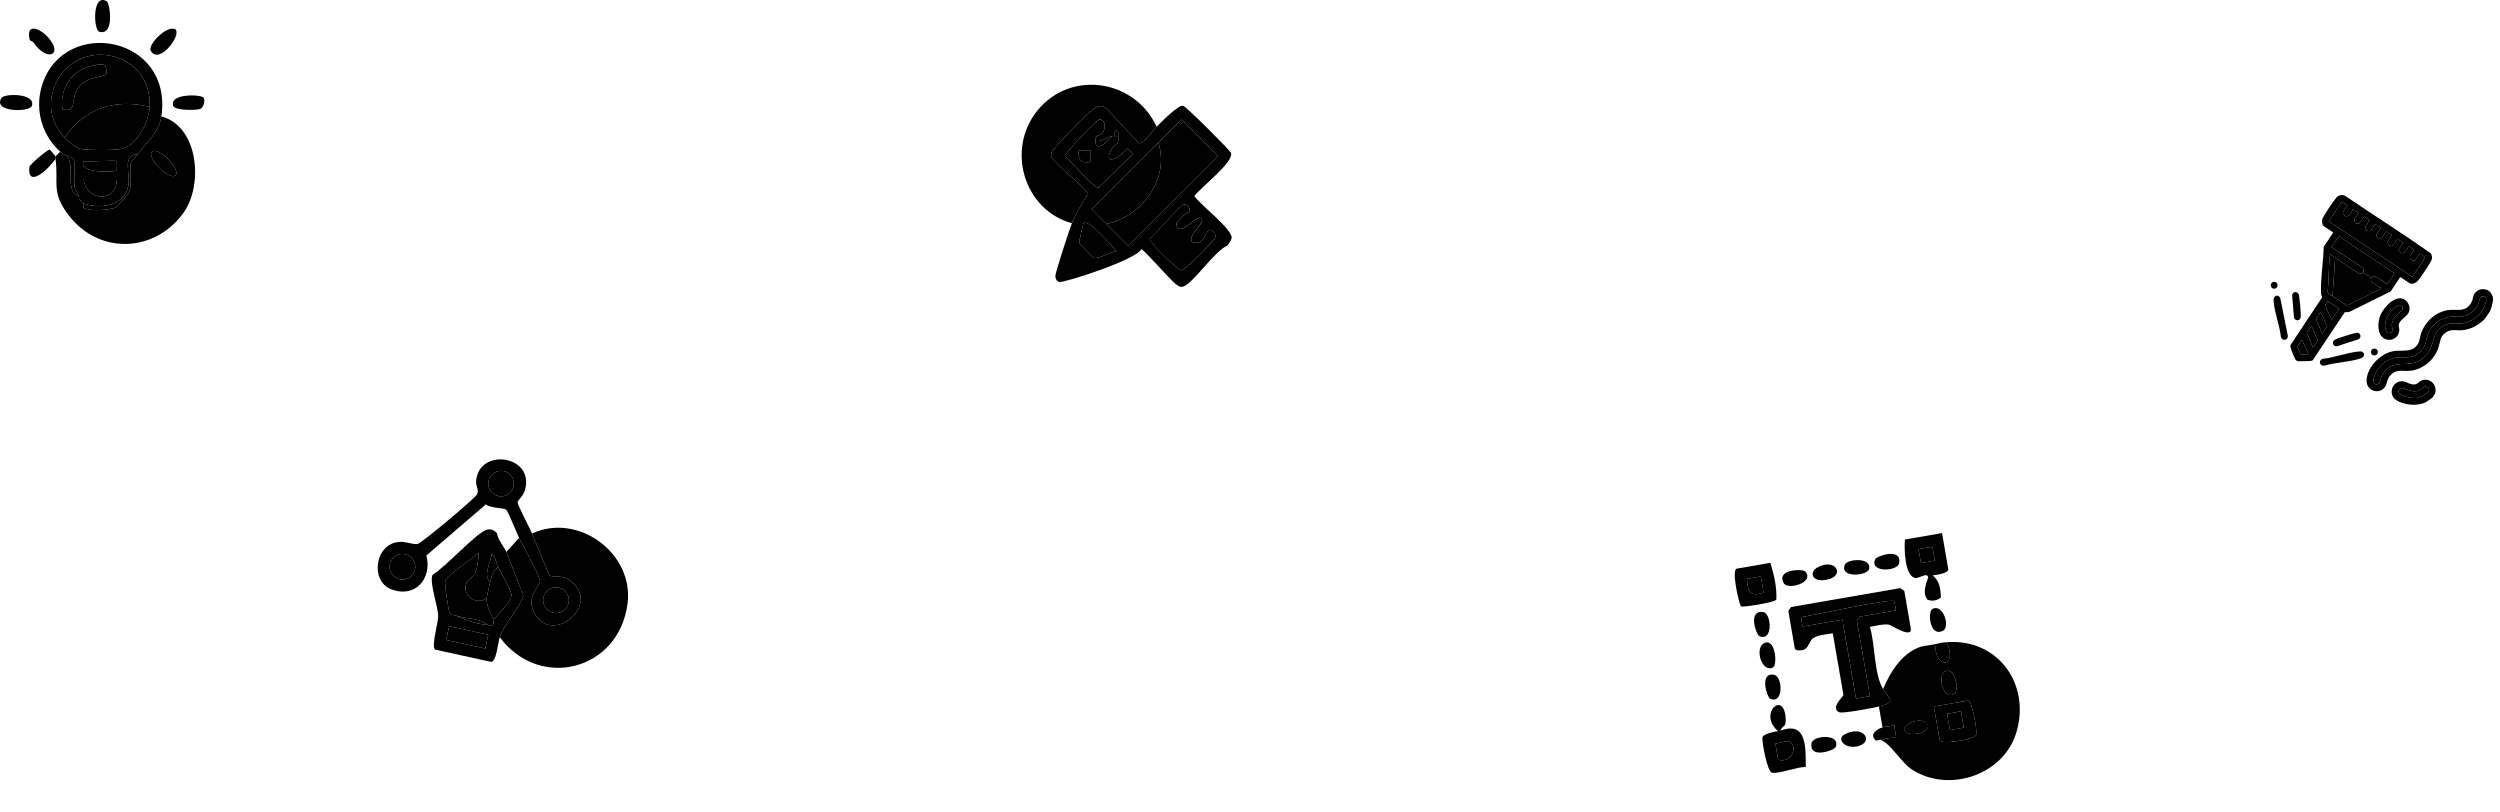 <svg width="1062" height="345" viewBox="0 0 1062 345" fill="none" xmlns="http://www.w3.org/2000/svg">
<path d="M23.561 67.457C23.511 67.108 23.641 66.737 23.561 66.457L25.561 64.457C25.971 64.828 27.811 65.968 28.561 66.457C32.021 70.668 27.301 81.438 33.561 83.457C33.671 83.767 33.441 84.198 33.561 84.457L34.561 85.457C34.701 85.698 35.251 86.088 35.561 86.457C35.711 86.638 35.201 87.968 35.661 88.317C37.561 89.737 46.521 89.427 49.211 88.067C49.571 87.888 54.481 82.537 54.671 82.078C56.511 77.608 54.741 73.047 55.581 69.157C55.631 68.927 57.801 66.498 58.561 65.457C62.231 60.417 67.591 56.157 68.561 49.458C84.481 53.737 86.361 78.707 77.971 90.368C65.661 107.498 41.951 108.228 29.121 91.388C21.511 81.397 25.041 77.728 23.551 67.457H23.561ZM74.561 74.457C77.031 71.957 67.021 61.987 64.571 64.468C62.121 66.948 72.111 76.938 74.561 74.457Z" fill="#F7E17F" style="fill:#F7E17F;fill:color(display-p3 0.969 0.882 0.498);fill-opacity:1;"/>
<path d="M68.562 49.458C67.592 56.157 62.232 60.417 58.562 65.457C51.552 65.978 55.522 73.448 54.512 78.907C52.912 87.558 42.622 88.938 35.562 86.457C35.252 86.088 34.702 85.698 34.562 85.457C34.322 85.047 33.702 84.748 33.562 84.457C33.442 84.198 33.672 83.767 33.562 83.457C33.012 81.938 31.862 80.778 31.622 78.907C31.212 75.647 32.262 70.737 31.422 68.078C30.832 66.237 29.152 66.847 28.562 66.457C27.812 65.968 25.972 64.828 25.562 64.457C17.442 57.068 14.582 45.837 18.092 35.487C27.742 7.058 73.502 15.197 68.562 49.458ZM27.562 58.458C29.382 60.328 31.632 62.657 34.272 63.248C37.052 63.877 49.122 63.898 51.822 63.218C58.382 61.547 63.232 51.737 63.562 45.458C64.812 21.587 33.282 15.117 23.832 35.227C19.982 43.407 21.222 51.947 27.562 58.458ZM49.562 68.457C49.072 67.957 37.682 68.828 35.562 68.457C32.822 73.868 48.982 73.058 49.562 72.457C49.702 72.317 49.692 68.608 49.562 68.457ZM49.562 76.457H35.562C36.772 85.388 49.402 86.297 49.562 76.457Z" fill="#191D63" style="fill:#191D63;fill:color(display-p3 0.098 0.114 0.388);fill-opacity:1;"/>
<path d="M74.562 12.468C77.162 15.158 67.322 27.868 64.002 21.468C62.752 19.058 70.782 10.488 74.562 12.468Z" fill="#1A216C" style="fill:#1A216C;fill:color(display-p3 0.102 0.129 0.423);fill-opacity:1;"/>
<path d="M14.112 17.888C13.882 17.548 12.772 17.548 12.592 16.748C10.952 9.598 16.962 11.928 20.532 15.998C27.022 23.398 19.942 26.558 14.112 17.888Z" fill="#1A216C" style="fill:#1A216C;fill:color(display-p3 0.102 0.129 0.423);fill-opacity:1;"/>
<path d="M45.431 0.607C46.621 1.337 48.821 15.257 42.201 13.507C39.651 12.837 39.121 -3.293 45.431 0.607Z" fill="#191D63" style="fill:#191D63;fill:color(display-p3 0.098 0.114 0.388);fill-opacity:1;"/>
<path d="M0.662 41.558C1.902 39.678 15.232 39.508 13.552 44.958C12.671 47.808 -3.418 47.708 0.662 41.558Z" fill="#191D63" style="fill:#191D63;fill:color(display-p3 0.098 0.114 0.388);fill-opacity:1;"/>
<path d="M23.562 66.458C23.642 66.738 23.512 67.108 23.562 67.458C21.402 71.028 11.582 80.678 12.462 70.948C12.552 69.938 20.222 63.468 21.092 63.558C21.292 63.578 23.482 66.178 23.572 66.458H23.562Z" fill="#1A216C" style="fill:#1A216C;fill:color(display-p3 0.102 0.129 0.423);fill-opacity:1;"/>
<path d="M86.512 41.517C87.212 42.367 86.672 45.757 84.922 46.317C83.172 46.877 74.222 47.017 73.572 44.947C71.902 39.647 85.282 40.007 86.512 41.507V41.517Z" fill="#191D63" style="fill:#191D63;fill:color(display-p3 0.098 0.114 0.388);fill-opacity:1;"/>
<path d="M74.562 74.457C72.112 76.938 62.102 66.968 64.572 64.468C67.042 61.968 77.032 71.957 74.562 74.457Z" fill="#2B2E41" style="fill:#2B2E41;fill:color(display-p3 0.169 0.18 0.255);fill-opacity:1;"/>
<path d="M33.562 83.457C27.302 81.438 32.023 70.668 28.562 66.457C29.152 66.847 30.832 66.237 31.422 68.078C32.273 70.737 31.223 75.647 31.622 78.907C31.852 80.778 33.002 81.938 33.562 83.457Z" fill="#B2B6B7" style="fill:#B2B6B7;fill:color(display-p3 0.698 0.714 0.718);fill-opacity:1;"/>
<path d="M58.562 65.457C57.802 66.498 55.632 68.927 55.582 69.157C54.732 73.047 56.502 77.608 54.672 82.078C54.482 82.528 49.572 87.888 49.212 88.067C46.522 89.427 37.572 89.737 35.662 88.317C35.202 87.968 35.712 86.638 35.562 86.457C42.622 88.948 52.922 87.558 54.512 78.907C55.522 73.448 51.552 65.978 58.562 65.457Z" fill="#B2B6B7" style="fill:#B2B6B7;fill:color(display-p3 0.698 0.714 0.718);fill-opacity:1;"/>
<path d="M34.562 85.457L33.562 84.457C33.703 84.748 34.322 85.047 34.562 85.457Z" fill="#B2B6B7" style="fill:#B2B6B7;fill:color(display-p3 0.698 0.714 0.718);fill-opacity:1;"/>
<path d="M63.562 45.458C49.252 41.668 35.532 46.098 27.562 58.458C21.222 51.947 19.982 43.408 23.832 35.228C33.282 15.118 64.812 21.588 63.562 45.458ZM44.422 27.588C43.182 26.798 37.982 28.138 36.362 28.768C29.292 31.518 25.282 39.058 26.562 46.468C32.442 47.858 30.372 42.808 32.352 38.748C35.572 32.128 43.892 33.098 45.132 31.498C45.802 30.638 44.782 27.818 44.422 27.588Z" fill="#F3F5F8" style="fill:#F3F5F8;fill:color(display-p3 0.953 0.961 0.973);fill-opacity:1;"/>
<path d="M63.562 45.457C63.233 51.737 58.383 61.537 51.822 63.217C49.133 63.907 37.062 63.877 34.273 63.247C31.633 62.657 29.383 60.327 27.562 58.457C35.532 46.097 49.252 41.667 63.562 45.457Z" fill="#F7E17F" style="fill:#F7E17F;fill:color(display-p3 0.969 0.882 0.498);fill-opacity:1;"/>
<path d="M49.562 76.457C49.403 86.297 36.773 85.388 35.562 76.457H49.562Z" fill="#F7E17F" style="fill:#F7E17F;fill:color(display-p3 0.969 0.882 0.498);fill-opacity:1;"/>
<path d="M49.561 68.457C49.701 68.597 49.701 72.307 49.561 72.457C48.981 73.067 32.821 73.867 35.561 68.457C37.681 68.827 49.071 67.957 49.561 68.457Z" fill="#F7E17F" style="fill:#F7E17F;fill:color(display-p3 0.969 0.882 0.498);fill-opacity:1;"/>
<path d="M44.422 27.588C44.782 27.818 45.801 30.638 45.132 31.498C43.882 33.098 35.572 32.128 32.352 38.748C30.381 42.808 32.452 47.848 26.561 46.468C25.271 39.058 29.291 31.508 36.361 28.768C37.981 28.138 43.181 26.798 44.422 27.588Z" fill="#1A216C" style="fill:#1A216C;fill:color(display-p3 0.102 0.129 0.423);fill-opacity:1;"/>
<path d="M821.991 273.662C822.204 284.971 831.881 283.356 826.917 272.808C848.697 271.106 862.825 290.682 856.473 311.369C850.995 329.196 828.087 336.919 812.467 327.071C807.317 323.822 803.141 315.533 798.576 314.254L805.483 313.057L804.628 308.121C803.031 308.509 801.258 308.532 799.691 308.976L798.155 300.108C805.847 298.167 802.542 297.075 799.916 292.699C802.997 285.639 807.385 278.222 814.865 275.119C817.157 274.174 819.629 274.203 821.989 273.652L821.991 273.662ZM830.509 294.361C832.101 292.949 830.496 283.738 826.629 285.088C822.448 286.553 825.67 298.65 830.509 294.361ZM821.502 300.134L823.977 314.421C824.337 316.5 838.556 314.158 839.404 312.317C840.158 310.694 837.789 297.312 835.789 297.659L821.502 300.134ZM811.267 307.194C806.49 309.554 809.582 313.169 815.867 311.309C822.152 309.449 818.121 303.815 811.267 307.194Z" fill="#A6E8F8" style="fill:#A6E8F8;fill:color(display-p3 0.651 0.91 0.973);fill-opacity:1;"/>
<path d="M826.918 272.808C831.881 283.356 822.205 284.971 821.991 273.662C824.623 273.033 824.044 273.032 826.918 272.808Z" fill="#1A216C" style="fill:#1A216C;fill:color(display-p3 0.102 0.129 0.423);fill-opacity:1;"/>
<path d="M799.694 308.986C801.261 308.542 803.033 308.519 804.63 308.131L805.485 313.067L798.578 314.264C798.216 314.164 797.106 314.844 796.728 314.483C793.994 311.881 797.336 309.668 799.695 308.996L799.694 308.986Z" fill="#1A216C" style="fill:#1A216C;fill:color(display-p3 0.102 0.129 0.423);fill-opacity:1;"/>
<path d="M821.502 300.133L835.789 297.658C837.789 297.312 840.17 310.702 839.404 312.316C838.544 314.15 824.335 316.49 823.977 314.421L821.502 300.133ZM833.031 302.186L827.11 303.211L828.306 310.118L834.228 309.093L833.031 302.186Z" fill="#1A216C" style="fill:#1A216C;fill:color(display-p3 0.102 0.129 0.423);fill-opacity:1;"/>
<path d="M830.508 294.361C825.669 298.65 822.437 286.554 826.629 285.088C830.505 283.736 832.101 292.949 830.508 294.361Z" fill="#1A216C" style="fill:#1A216C;fill:color(display-p3 0.102 0.129 0.423);fill-opacity:1;"/>
<path d="M811.267 307.194C818.121 303.814 822.316 309.4 815.867 311.309C809.418 313.218 806.479 309.546 811.267 307.194Z" fill="#1A216C" style="fill:#1A216C;fill:color(display-p3 0.102 0.129 0.423);fill-opacity:1;"/>
<path d="M833.021 302.188L827.1 303.213L828.296 310.12L834.218 309.095L833.021 302.188Z" fill="#A6E8F8" style="fill:#A6E8F8;fill:color(display-p3 0.651 0.91 0.973);fill-opacity:1;"/>
<path d="M798.156 300.118C795.549 300.772 782.756 303.202 781.295 302.562C777.284 300.79 783.199 295.797 783.081 295.118L778.558 269.006C775.972 269.546 773.07 269.551 770.68 270.808C768.289 272.064 768.647 275.361 765.885 276.114C764.722 276.427 762.606 276.459 762.415 275.355L759.684 259.59C759.665 259.481 760.797 257.875 760.906 257.856L807.216 249.834C807.324 249.815 808.931 250.947 808.95 251.056L811.681 266.821C812.516 271.639 803.317 265.468 802.352 265.341C799.62 264.982 796.976 265.887 794.333 266.274C796.641 273.973 796.013 286.169 799.927 292.707C802.552 297.083 805.857 298.175 798.166 300.116L798.156 300.118ZM804.611 255.359C802.996 254.178 770.351 261.294 765.198 262.187C765.001 262.221 765.684 266.162 765.881 266.128L782.631 263.226L788.434 296.727L794.346 295.703L788.799 263.68C788.78 263.572 789.913 261.965 790.021 261.946L805.294 259.301C805.491 259.267 804.773 255.473 804.611 255.359Z" fill="#1A216C" style="fill:#1A216C;fill:color(display-p3 0.102 0.129 0.423);fill-opacity:1;"/>
<path d="M824.978 226.459L827.624 241.732C827.926 243.476 822.391 244.333 820.984 244.414C823.98 246.828 824.342 250.084 824.508 253.8C822.786 255.165 820.924 255.487 818.852 254.78C816.023 251.627 819.163 245.734 819.078 245.242C818.692 243.015 815.367 245.672 813.791 245.539C809.124 245.139 808.845 233.039 809.213 229.19L824.978 226.459ZM814.982 233.255L816.007 239.177L821.929 238.151L820.903 232.229L814.982 233.255Z" fill="#1A216C" style="fill:#1A216C;fill:color(display-p3 0.102 0.129 0.423);fill-opacity:1;"/>
<path d="M752.797 328.274C750.751 328.009 748.535 315.625 748.663 313.431C748.752 311.782 753.842 310.758 755.314 310.584C746.574 303.248 758.053 292.704 758.567 305.515C758.722 309.283 757.286 307.848 756.3 310.414C767.709 306.032 767.033 317.891 767.086 325.808C763.21 325.759 756.109 328.705 752.798 328.283L752.797 328.274ZM759.985 314.992C758.764 314.503 755.787 315.831 754.186 315.844L755.382 322.751C761.541 324.384 763.898 316.547 759.985 314.992Z" fill="#1A216C" style="fill:#1A216C;fill:color(display-p3 0.102 0.129 0.423);fill-opacity:1;"/>
<path d="M752.064 239.09C753.609 244.201 754.83 249.318 754.595 254.697C754.067 255.925 740.029 258.143 739.501 257.555C738.486 255.386 735.449 241.958 737.785 241.553L752.072 239.078L752.064 239.09ZM747.989 244.86L742.067 245.886C742.531 251.438 743.284 253.611 749.175 251.769L747.979 244.862L747.989 244.86Z" fill="#1A216C" style="fill:#1A216C;fill:color(display-p3 0.102 0.129 0.423);fill-opacity:1;"/>
<path d="M749.492 273.159C754.233 270.998 755.184 282.525 753.129 283.55C748.381 285.905 745.148 275.149 749.492 273.159Z" fill="#1A216C" style="fill:#1A216C;fill:color(display-p3 0.102 0.129 0.423);fill-opacity:1;"/>
<path d="M747.403 270.243C746.053 269.654 742.282 259.022 748.988 260.002C752.633 260.537 753.229 272.765 747.403 270.243Z" fill="#1A216C" style="fill:#1A216C;fill:color(display-p3 0.102 0.129 0.423);fill-opacity:1;"/>
<path d="M779.74 317.415C779.152 318.766 768.519 322.536 769.499 315.83C770.035 312.185 782.262 311.589 779.74 317.415Z" fill="#1A216C" style="fill:#1A216C;fill:color(display-p3 0.102 0.129 0.423);fill-opacity:1;"/>
<path d="M766.799 242.718C771.142 247.345 759.419 250.908 757.688 247.656C754.51 241.67 765.791 241.644 766.799 242.718Z" fill="#1A216C" style="fill:#1A216C;fill:color(display-p3 0.102 0.129 0.423);fill-opacity:1;"/>
<path d="M796.556 237.563C797.145 236.213 807.777 232.443 806.797 239.148C806.262 242.793 794.034 243.389 796.556 237.563Z" fill="#1A216C" style="fill:#1A216C;fill:color(display-p3 0.102 0.129 0.423);fill-opacity:1;"/>
<path d="M783.62 311.933C791.667 307.768 796.129 315.074 789.419 316.936C783.744 318.508 779.913 313.854 783.62 311.933Z" fill="#1A216C" style="fill:#1A216C;fill:color(display-p3 0.102 0.129 0.423);fill-opacity:1;"/>
<path d="M752.01 296.836C750.581 296.201 747.274 285.549 753.573 286.64C757.371 287.301 757.725 299.358 752.01 296.836Z" fill="#1A216C" style="fill:#1A216C;fill:color(display-p3 0.102 0.129 0.423);fill-opacity:1;"/>
<path d="M820.941 258.63C825.454 256.387 828.534 266.256 825.448 267.897C819.678 270.967 818.753 259.71 820.941 258.63Z" fill="#1A216C" style="fill:#1A216C;fill:color(display-p3 0.102 0.129 0.423);fill-opacity:1;"/>
<path d="M772.364 240.861C779.791 237.159 783.457 244.085 777.146 245.969C769.859 248.135 767.965 243.064 772.364 240.861Z" fill="#1A216C" style="fill:#1A216C;fill:color(display-p3 0.102 0.129 0.423);fill-opacity:1;"/>
<path d="M783.746 239.782C784.746 237.528 794.688 236.567 794.069 241.434C793.645 244.786 781.111 245.719 783.746 239.782Z" fill="#1A216C" style="fill:#1A216C;fill:color(display-p3 0.102 0.129 0.423);fill-opacity:1;"/>
<path d="M804.611 255.359C804.773 255.473 805.491 259.266 805.294 259.3L790.022 261.946C789.913 261.965 788.781 263.572 788.8 263.68L794.347 295.703L788.435 296.727L782.632 263.226L765.881 266.128C765.684 266.162 765.001 262.221 765.198 262.187C770.352 261.294 802.996 254.178 804.611 255.359Z" fill="#F3F5F8" style="fill:#F3F5F8;fill:color(display-p3 0.953 0.961 0.973);fill-opacity:1;"/>
<path d="M820.902 232.23L814.98 233.255L816.006 239.177L821.928 238.151L820.902 232.23Z" fill="#F3F5F8" style="fill:#F3F5F8;fill:color(display-p3 0.953 0.961 0.973);fill-opacity:1;"/>
<path d="M759.985 314.991C763.908 316.545 761.551 324.382 755.382 322.751L754.186 315.844C755.787 315.83 758.754 314.504 759.985 314.991Z" fill="#DBD5F8" style="fill:#DBD5F8;fill:color(display-p3 0.859 0.835 0.973);fill-opacity:1;"/>
<path d="M747.988 244.86L749.185 251.767C743.283 253.611 742.531 251.438 742.066 245.886L747.988 244.86Z" fill="#DBD5F8" style="fill:#DBD5F8;fill:color(display-p3 0.859 0.835 0.973);fill-opacity:1;"/>
<path d="M226.043 226.622C245.633 217.56 269.421 235.111 266.574 256.497C262.773 285.044 229.121 293.301 212.302 270.704C214.857 263.801 220.016 259.78 222.315 253.016L215.113 234.467L220.517 228.484C221.94 231.293 229.393 244.993 229.384 246.721C229.377 249.043 223.759 253.106 226.553 259.471C233.605 275.519 256.73 256.431 241.755 246.367C238.428 244.124 234.35 245.218 233.562 244.513C232.844 243.865 227.143 229.125 226.043 226.622Z" fill="#B2F6DB" style="fill:#B2F6DB;fill:color(display-p3 0.698 0.965 0.859);fill-opacity:1;"/>
<path d="M226.042 226.622C227.143 229.125 232.834 243.863 233.562 244.513C234.349 245.218 238.427 244.124 241.755 246.368C256.73 256.431 233.603 275.529 226.552 259.471C223.758 253.106 229.377 249.043 229.383 246.721C229.393 244.993 221.939 231.293 220.516 228.484C219.424 226.321 215.91 217.209 214.959 216.458C214.141 215.798 208.251 215.861 206.389 214.266L181.138 235.959C183.657 245.877 176.273 254.263 166.153 250.318C156.994 246.748 159.273 230.581 169.944 230.183C172.649 230.079 175.089 231.278 177.263 231.119C178.907 230.998 201.5 211.865 202.539 210.158C203.719 208.225 202.077 206.464 202.236 204.431C203.371 189.979 227.108 193.31 223.036 208.081C222.335 210.63 219.955 212.525 219.894 213.321C219.805 214.519 225.028 224.333 226.032 226.62L226.042 226.622ZM218.151 206.593C218.793 203.662 216.938 200.769 214.008 200.127C211.077 199.486 208.184 201.341 207.542 204.271C206.901 207.202 208.756 210.095 211.686 210.736C214.617 211.378 217.51 209.523 218.151 206.593ZM176.3 241.933C176.945 238.983 175.073 236.076 172.133 235.432C169.192 234.789 166.275 236.658 165.632 239.599C164.989 242.539 166.858 245.456 169.799 246.1C172.739 246.743 175.656 244.874 176.3 241.933ZM241.543 256.128C242.191 253.168 240.321 250.251 237.361 249.603C234.401 248.956 231.484 250.825 230.837 253.785C230.189 256.745 232.059 259.662 235.019 260.31C237.979 260.958 240.896 259.088 241.543 256.128Z" fill="#1A216C" style="fill:#1A216C;fill:color(display-p3 0.102 0.129 0.423);fill-opacity:1;"/>
<path d="M212.301 270.704C211.584 272.625 210.839 281.644 208.484 281.129L185.039 275.999C182.88 275.526 186.116 264.667 186.149 261.849C186.194 257.764 182.097 246.918 183.84 244.054C188.992 241.281 202.677 225.85 206.994 224.973C208.719 224.623 209.831 225.245 211.041 226.36C211.606 229.483 214.016 232.129 215.114 234.458L222.316 253.006C220.014 259.78 214.856 263.801 212.303 270.694L212.301 270.704ZM208.212 247.289C207.982 248.201 206.744 253.765 206.715 254.127C201.84 257.697 195.572 251.955 198.41 247.171C199.208 245.82 201.06 245.212 201.877 243.303C202.797 241.16 203.431 237.326 203.244 234.952C200.713 237.162 189.899 244.479 189.117 246.837C188.794 247.8 190.489 259.421 190.968 260.273C191.773 261.739 192.969 261.089 193.842 261.547C197.822 263.615 202.661 265.032 207.304 265.516C207.935 265.582 208.537 266.011 209.207 265.85C209.775 265.125 209.553 263.428 209.9 263.013C211.771 260.73 216.922 255.9 217.273 252.895C217.453 251.369 212.732 243.098 211.672 240.88C210.717 238.88 210.472 236.492 208.843 235.143C208.717 238.76 204.933 244.309 208.222 247.291L208.212 247.289ZM207.417 269.635L190.809 266.001L189.527 271.863L206.134 275.497L207.417 269.635Z" fill="#1A216C" style="fill:#1A216C;fill:color(display-p3 0.102 0.129 0.423);fill-opacity:1;"/>
<path d="M235.018 260.31C237.975 260.957 240.896 259.084 241.543 256.128C242.19 253.171 240.318 250.25 237.361 249.603C234.405 248.956 231.483 250.828 230.836 253.785C230.189 256.742 232.062 259.663 235.018 260.31Z" fill="#B2F6DB" style="fill:#B2F6DB;fill:color(display-p3 0.698 0.965 0.859);fill-opacity:1;"/>
<path d="M169.798 246.1C172.744 246.744 175.655 244.879 176.299 241.933C176.944 238.987 175.078 236.077 172.133 235.432C169.187 234.788 166.276 236.653 165.632 239.599C164.987 242.545 166.853 245.455 169.798 246.1Z" fill="#F3F5F8" style="fill:#F3F5F8;fill:color(display-p3 0.953 0.961 0.973);fill-opacity:1;"/>
<path d="M211.686 210.736C214.616 211.378 217.51 209.522 218.151 206.593C218.792 203.663 216.937 200.769 214.008 200.128C211.078 199.486 208.183 201.342 207.542 204.271C206.901 207.201 208.757 210.095 211.686 210.736Z" fill="#F3F5F8" style="fill:#F3F5F8;fill:color(display-p3 0.953 0.961 0.973);fill-opacity:1;"/>
<path d="M206.717 254.127C206.552 256.189 208.157 261.393 209.891 263.011C209.542 263.436 209.767 265.123 209.199 265.848C208.531 265.999 207.929 265.57 207.296 265.514C204.043 262.509 198.036 263.017 193.834 261.544C192.969 261.099 191.765 261.736 190.959 260.27C190.492 259.411 188.797 247.79 189.109 246.834C189.891 244.477 200.705 237.159 203.236 234.949C203.423 237.324 202.788 241.157 201.869 243.3C201.05 245.219 199.209 245.82 198.402 247.168C195.576 251.945 201.831 257.695 206.707 254.125L206.717 254.127Z" fill="#F3F5F8" style="fill:#F3F5F8;fill:color(display-p3 0.953 0.961 0.973);fill-opacity:1;"/>
<path d="M209.891 263.011C208.157 261.393 206.552 256.189 206.717 254.127C206.745 253.764 207.983 248.2 208.213 247.289C208.807 244.9 209.473 242.231 211.663 240.878C212.714 243.094 217.435 251.364 217.264 252.893C216.912 255.907 211.772 260.73 209.891 263.011Z" fill="#B2F6DB" style="fill:#B2F6DB;fill:color(display-p3 0.698 0.965 0.859);fill-opacity:1;"/>
<path d="M207.418 269.635L190.811 266.001L189.528 271.863L206.135 275.497L207.418 269.635Z" fill="#F3F5F8" style="fill:#F3F5F8;fill:color(display-p3 0.953 0.961 0.973);fill-opacity:1;"/>
<path d="M211.663 240.878C209.474 242.231 208.808 244.9 208.213 247.289C204.925 244.307 208.708 238.757 208.834 235.141C210.464 236.49 210.709 238.878 211.663 240.878Z" fill="#DBD5F8" style="fill:#DBD5F8;fill:color(display-p3 0.859 0.835 0.973);fill-opacity:1;"/>
<path d="M207.295 265.514C202.651 265.03 197.812 263.613 193.832 261.544C198.034 263.017 204.042 262.509 207.295 265.514Z" fill="#B2F6DB" style="fill:#B2F6DB;fill:color(display-p3 0.698 0.965 0.859);fill-opacity:1;"/>
<path d="M455.317 94.832C457.107 90.462 459.587 86.372 462.247 82.472C461.867 80.292 448.347 69.972 446.767 66.802C446.327 65.922 446.457 65.662 446.697 64.802C447.137 63.182 461.077 49.002 463.297 47.312C465.517 45.622 467.207 43.892 470.027 46.132L483.837 60.832C485.687 61.312 489.877 55.232 491.317 53.832C493.347 51.862 500.567 44.402 502.617 44.942C503.987 45.302 522.237 63.592 522.867 64.862C524.687 68.522 509.667 79.912 507.337 83.332C509.947 87.032 523.697 97.512 523.187 101.102C523.037 102.152 522.057 103.522 521.327 104.352C516.177 106.382 506.597 120.682 502.617 121.732C501.227 122.102 500.787 121.572 499.777 120.902C497.247 119.202 485.887 105.862 484.827 105.862C482.697 110.372 451.777 120.302 449.957 119.772C448.867 119.462 448.377 118.422 448.297 117.342C448.197 116.082 454.297 97.382 455.337 94.842L455.317 94.832ZM465.317 59.832C465.337 56.722 467.257 57.932 468.377 56.432C470.077 54.172 469.357 50.282 466.837 50.842C465.797 51.072 452.207 65.152 452.387 66.202C454.557 68.202 464.927 80.082 466.677 79.762L481.307 65.322L478.827 62.842C476.217 67.262 467.877 70.952 472.267 63.292C473.437 61.252 475.177 62.032 475.317 57.842C475.437 54.292 472.877 55.022 473.317 57.842C472.967 57.862 472.587 57.772 472.317 57.842C469.867 58.512 468.107 60.392 465.317 59.842V59.832ZM463.747 88.842L479.317 104.422L517.427 66.332L501.857 50.752L463.747 88.842ZM505.317 89.812C505.987 88.932 504.387 86.482 502.837 86.832C501.377 87.162 490.737 99.572 488.397 101.462C488.147 102.882 499.507 113.942 501.827 114.862C503.327 114.862 516.377 101.932 516.377 100.322C516.377 98.712 514.347 97.082 513.347 97.832C512.447 98.502 511.317 104.632 506.337 102.822C504.367 99.562 512.277 94.782 510.327 92.832C508.377 90.882 502.847 99.222 500.337 96.822C497.527 94.132 505.047 90.172 505.327 89.812H505.317ZM474.317 106.822C472.607 104.762 462.547 92.912 460.327 94.832C460.007 95.112 458.337 102.732 458.447 103.152C458.557 103.572 463.977 109.162 464.337 109.392C466.067 110.502 471.977 106.722 474.317 106.822Z" fill="#191D63" style="fill:#191D63;fill:color(display-p3 0.098 0.114 0.388);fill-opacity:1;"/>
<path d="M491.317 53.832C489.867 55.232 485.677 61.312 483.837 60.832L470.027 46.132C467.207 43.892 465.607 45.552 463.297 47.312C460.987 49.072 447.137 63.182 446.697 64.802C446.467 65.662 446.327 65.912 446.767 66.802C448.347 69.972 461.867 80.282 462.247 82.472C459.587 86.372 457.107 90.462 455.317 94.832C434.767 89.102 427.317 63.252 440.807 46.822C455.077 29.452 482.167 33.862 491.317 53.832Z" fill="#F7E17F" style="fill:#F7E17F;fill:color(display-p3 0.969 0.882 0.498);fill-opacity:1;"/>
<path d="M470.027 95.132C485.057 92.072 497.077 75.722 492.047 60.562L501.857 50.762L517.427 66.342L479.317 104.432L470.027 95.132Z" fill="#F3F5F8" style="fill:#F3F5F8;fill:color(display-p3 0.953 0.961 0.973);fill-opacity:1;"/>
<path d="M470.026 95.132L463.746 88.852L492.046 60.562C497.066 75.732 485.056 92.072 470.026 95.132Z" fill="#F7E17F" style="fill:#F7E17F;fill:color(display-p3 0.969 0.882 0.498);fill-opacity:1;"/>
<path d="M505.317 89.812C505.037 90.182 497.517 94.132 500.327 96.822C502.837 99.222 508.427 90.942 510.317 92.832C512.207 94.722 504.357 99.562 506.327 102.822C511.317 104.642 512.437 98.512 513.337 97.832C514.347 97.082 516.377 98.712 516.367 100.322C516.357 101.932 503.317 114.862 501.817 114.862C499.497 113.942 488.137 102.892 488.387 101.462C490.737 99.572 501.367 87.162 502.827 86.832C504.377 86.482 505.977 88.932 505.307 89.812H505.317Z" fill="#F3F5F8" style="fill:#F3F5F8;fill:color(display-p3 0.953 0.961 0.973);fill-opacity:1;"/>
<path d="M475.317 57.832C475.177 62.022 473.437 61.252 472.267 63.282C467.877 70.942 476.227 67.262 478.827 62.832L481.307 65.312L466.677 79.752C464.927 80.062 454.557 68.182 452.387 66.192C452.207 65.152 465.797 51.062 466.837 50.832C469.367 50.282 470.077 54.172 468.377 56.422C467.247 57.922 465.337 56.712 465.317 59.822C465.277 65.052 470.407 60.312 472.317 57.822C472.587 57.752 472.967 57.842 473.317 57.822C473.977 57.782 474.657 57.852 475.317 57.822V57.832ZM463.327 63.822H458.317C457.787 68.052 459.157 69.352 463.317 68.832V63.822H463.327Z" fill="#F7E17F" style="fill:#F7E17F;fill:color(display-p3 0.969 0.882 0.498);fill-opacity:1;"/>
<path d="M474.317 106.822C471.977 106.722 466.067 110.502 464.337 109.392C463.977 109.162 458.557 103.562 458.447 103.152C458.337 102.742 460.007 95.112 460.327 94.832C462.547 92.912 472.597 104.762 474.317 106.822Z" fill="#F3F5F8" style="fill:#F3F5F8;fill:color(display-p3 0.953 0.961 0.973);fill-opacity:1;"/>
<path d="M472.317 57.832C470.407 60.322 465.277 65.062 465.317 59.832C468.107 60.382 469.867 58.502 472.317 57.832Z" fill="#55595A" style="fill:#55595A;fill:color(display-p3 0.333 0.349 0.353);fill-opacity:1;"/>
<path d="M473.317 57.832C472.877 55.012 475.437 54.282 475.317 57.832C474.657 57.862 473.977 57.792 473.317 57.832Z" fill="#55595A" style="fill:#55595A;fill:color(display-p3 0.333 0.349 0.353);fill-opacity:1;"/>
<path d="M463.328 63.822V68.832C459.158 69.352 457.788 68.052 458.318 63.832H463.328V63.822Z" fill="#2B2E41" style="fill:#2B2E41;fill:color(display-p3 0.169 0.18 0.255);fill-opacity:1;"/>
<path d="M965.256 122.412C964.582 121.964 964.398 121.053 964.847 120.379C965.296 119.705 966.206 119.521 966.88 119.97C967.555 120.419 967.738 121.329 967.289 122.003C966.841 122.678 965.93 122.861 965.256 122.412Z" fill="#020100" style="fill:#020100;fill:color(display-p3 0.008 0.004 0);fill-opacity:1;"/>
<path d="M1007.83 150.753C1007.16 150.304 1006.98 149.394 1007.43 148.719C1007.87 148.045 1008.78 147.862 1009.46 148.31C1010.13 148.759 1010.32 149.669 1009.87 150.344C1009.42 151.018 1008.51 151.201 1007.83 150.753Z" fill="#020100" style="fill:#020100;fill:color(display-p3 0.008 0.004 0);fill-opacity:1;"/>
<path d="M1021.85 127.533C1017.95 124.552 1012.71 130.431 1011.26 133.702C1010.31 135.849 1010.02 139.004 1010.77 141.246C1012.41 146.109 1019.16 144.996 1019.23 140.031C1019.25 139.046 1018.69 138.336 1019.16 137.361C1020.18 135.227 1022.25 134.699 1023.2 132.765C1024.04 131.047 1023.35 128.674 1021.85 127.533ZM1020.14 129.859C1020.39 130.045 1020.56 130.416 1020.62 130.722C1020.87 132.028 1019.43 132.531 1018.68 133.261C1017.37 134.525 1016.14 136.088 1016.04 137.991C1015.98 139.105 1017.05 140.956 1015.32 141.446C1013.21 142.042 1013.07 138.541 1013.25 137.21C1013.6 134.682 1015.44 132.148 1017.41 130.585C1018.15 129.994 1019.18 129.154 1020.14 129.861L1020.14 129.859Z" fill="#020100" style="fill:#020100;fill:color(display-p3 0.008 0.004 0);fill-opacity:1;"/>
<path d="M1003.73 149.607C1003.32 149.234 1002.76 149.262 1002.25 149.299C997.404 149.644 991.606 151.931 986.649 152.432C984.704 153.103 985.364 155.601 987.358 155.349C992.088 153.926 998.279 153.783 1002.84 152.242C1004.09 151.821 1004.79 150.589 1003.72 149.606L1003.73 149.607Z" fill="#020100" style="fill:#020100;fill:color(display-p3 0.008 0.004 0);fill-opacity:1;"/>
<path d="M1002.26 141.729C1001.78 141.253 1001.39 141.305 1000.79 141.413C999.326 141.675 993.38 143.552 992.073 144.192C990.194 145.113 991.055 147.311 992.773 147.073L1001.72 144.203C1002.76 143.793 1003.08 142.526 1002.26 141.727L1002.26 141.729Z" fill="#020100" style="fill:#020100;fill:color(display-p3 0.008 0.004 0);fill-opacity:1;"/>
<path d="M991.171 98.746L987.094 104.874C987.02 111.052 985.802 117.782 985.938 123.902C985.958 124.833 986.052 125.415 986.49 126.259L972.968 146.648C972.674 147.418 974.289 151.033 974.728 151.907C975.111 152.669 975.137 153.181 976.105 153.394C976.601 153.502 981.538 153.419 981.936 153.267C982.134 153.19 982.334 153.143 982.489 152.981L996.065 132.627C996.794 132.611 997.542 132.672 998.238 132.372L1015.55 123.803L1019.63 117.674L1023.65 120.345C1024.56 120.954 1026.44 120.111 1027.1 119.294C1028.57 117.457 1031.89 112.591 1032.88 110.553C1033.33 109.624 1033.13 108.383 1032.56 107.566C1020.77 99.275 1008.52 91.526 996.571 83.429C995.178 82.486 993.483 82.741 992.42 84.032C990.989 85.774 987.587 90.791 986.629 92.761C986.233 93.577 986.403 95.575 987.153 96.074L991.168 98.744L991.171 98.746ZM1027.88 107.716L1030.28 109.31L1024.75 117.622L989.242 94.007L994.77 85.695L997.166 87.288L995.339 90.036C994.908 90.684 996.033 92.01 996.935 91.904C997.054 91.889 997.801 91.529 997.828 91.488L999.562 88.882L1001.75 90.334C1002.46 90.812 998.443 93.616 1000.95 94.901C1001.24 95.047 1002.18 95.025 1002.29 94.863L1004.21 91.975L1006.61 93.568L1004.87 96.174C1004.07 97.387 1006.46 98.98 1007.27 97.768L1009 95.162L1011.4 96.755L1009.48 99.643C1009.37 99.804 1009.72 100.686 1009.96 100.893C1012.12 102.709 1013.15 97.916 1013.87 98.395L1016.05 99.848L1014.32 102.454C1014.29 102.495 1014.24 103.322 1014.28 103.439C1014.53 104.312 1016.19 104.835 1016.62 104.189L1018.45 101.441L1020.84 103.035L1019.01 105.782C1018.67 106.306 1019.43 107.305 1019.97 107.536C1020.36 107.7 1021.4 107.39 1021.6 107.092L1023.24 104.626L1025.49 106.125L1023.85 108.592C1023.65 108.89 1023.77 109.967 1024.07 110.26C1024.5 110.674 1025.71 110.99 1026.06 110.467L1027.88 107.719L1027.88 107.716ZM1003.86 115.721C1004.24 115.212 1004.13 114.076 1003.65 113.75L990.472 104.989L993.564 100.34L1017.24 116.083L1014.14 120.732L1009.14 117.406C1008.77 117.156 1007.65 117.611 1007.38 118.064C1007.18 118.398 1007.11 119.506 1007.41 119.706L1011.56 122.47C1011.03 122.938 1010.29 123.248 1009.65 123.569C1005.45 125.683 1001.18 127.641 996.976 129.741C994.897 128.502 992.863 127.151 990.871 125.777C990.371 125.433 988.895 124.636 988.778 124.184C989.322 119.144 989.155 113.885 989.69 108.867C989.72 108.584 989.674 108.276 989.868 108.04C990.574 108.502 991.275 108.983 991.981 109.446C995.4 111.683 998.776 113.996 1002.19 116.235C1002.65 116.428 1003.57 116.112 1003.86 115.722L1003.86 115.721ZM988.854 127.894L993.644 131.08L990.458 135.87L987.808 129.752C987.786 129.154 988.586 128.447 988.855 127.893L988.854 127.894ZM985.762 132.543C986.966 134.435 987.443 136.742 988.584 138.688L986.522 141.788L983.841 135.431L985.762 132.543ZM981.826 138.461C983.03 140.353 983.507 142.66 984.648 144.606L982.586 147.706L979.905 141.349L981.826 138.461ZM977.891 144.378L980.621 150.361C980.413 150.68 977.482 150.601 977.258 150.42C977.127 150.312 975.876 147.41 975.971 147.267L977.892 144.379L977.891 144.378Z" fill="#020100" style="fill:#020100;fill:color(display-p3 0.008 0.004 0);fill-opacity:1;"/>
<path d="M968.217 125.99C966.933 124.877 965.732 126.174 965.816 127.704C966.073 132.389 968.437 138.26 968.902 143.072C969.383 144.998 971.93 144.662 971.881 142.717L968.682 126.761C968.603 126.487 968.431 126.173 968.218 125.988L968.217 125.99Z" fill="#020100" style="fill:#020100;fill:color(display-p3 0.008 0.004 0);fill-opacity:1;"/>
<path d="M976.247 124.629C975.299 123.639 974.039 124.006 973.689 125.267L974.473 134.875C974.976 136.594 977.252 136.464 977.372 134.413C977.452 133.056 976.897 126.751 976.589 125.417C976.523 125.13 976.461 124.853 976.249 124.63L976.247 124.629Z" fill="#020100" style="fill:#020100;fill:color(display-p3 0.008 0.004 0);fill-opacity:1;"/>
<path d="M1027.88 107.716L1026.05 110.463C1025.71 110.987 1024.49 110.671 1024.07 110.257C1023.76 109.963 1023.65 108.886 1023.85 108.588L1025.49 106.122L1023.23 104.623L1021.59 107.089C1021.39 107.387 1020.36 107.696 1019.97 107.533C1019.42 107.299 1018.66 106.303 1019.01 105.779L1020.84 103.031L1018.44 101.438L1016.61 104.185C1016.18 104.833 1014.53 104.308 1014.27 103.436C1014.24 103.32 1014.29 102.492 1014.31 102.451L1016.05 99.845L1013.86 98.392C1013.14 97.914 1012.11 102.706 1009.96 100.89C1009.71 100.684 1009.37 99.802 1009.47 99.64L1011.4 96.752L1009 95.158L1007.27 97.764C1006.46 98.977 1004.06 97.384 1004.87 96.171L1006.6 93.565L1004.21 91.971L1002.29 94.86C1002.18 95.021 1001.23 95.043 1000.95 94.898C998.44 93.612 1002.46 90.81 1001.74 90.331L999.558 88.879L997.825 91.485C997.798 91.525 997.052 91.887 996.931 91.9C996.03 92.007 994.905 90.679 995.335 90.032L997.162 87.285L994.767 85.692L989.238 94.004L1024.74 117.619L1030.27 109.307L1027.88 107.713L1027.88 107.716Z" fill="#F3F5F8" style="fill:#F3F5F8;fill:color(display-p3 0.953 0.961 0.973);fill-opacity:1;"/>
<path d="M1003.86 115.721C1003.57 116.111 1002.65 116.427 1002.19 116.234C998.772 113.995 995.397 111.682 991.979 109.445L990.87 125.777C992.862 127.151 994.896 128.502 996.976 129.741C1001.18 127.642 1005.46 125.684 1009.65 123.569C1010.28 123.247 1011.03 122.938 1011.56 122.47L1007.41 119.706C1007.11 119.507 1007.18 118.398 1007.38 118.064L1003.86 115.721Z" fill="#F7E17F" style="fill:#F7E17F;fill:color(display-p3 0.969 0.882 0.498);fill-opacity:1;"/>
<path d="M1007.38 118.063C1007.65 117.61 1008.77 117.155 1009.14 117.405L1014.14 120.731L1017.24 116.083L993.565 100.339L990.473 104.988L1003.65 113.749C1004.13 114.074 1004.24 115.212 1003.86 115.72L1007.38 118.063Z" fill="#DAD26D" style="fill:#DAD26D;fill:color(display-p3 0.855 0.824 0.427);fill-opacity:1;"/>
<path d="M991.979 109.446C991.272 108.984 990.571 108.504 989.865 108.04C989.672 108.276 989.719 108.584 989.688 108.867C989.152 113.885 989.321 119.145 988.776 124.184C988.892 124.636 990.37 125.434 990.868 125.777L991.977 109.445L991.979 109.446Z" fill="#DAD26D" style="fill:#DAD26D;fill:color(display-p3 0.855 0.824 0.427);fill-opacity:1;"/>
<path d="M988.852 127.893C988.584 128.447 987.784 129.153 987.805 129.752L990.456 135.87L993.642 131.08L988.852 127.894L988.852 127.893Z" fill="#F3F5F8" style="fill:#F3F5F8;fill:color(display-p3 0.953 0.961 0.973);fill-opacity:1;"/>
<path d="M985.763 132.541L983.841 135.43L986.523 141.786L988.585 138.686C987.443 136.741 986.965 134.432 985.763 132.541Z" fill="#F3F5F8" style="fill:#F3F5F8;fill:color(display-p3 0.953 0.961 0.973);fill-opacity:1;"/>
<path d="M981.827 138.46L979.906 141.349L982.587 147.705L984.649 144.605C983.507 142.66 983.029 140.351 981.827 138.46Z" fill="#F3F5F8" style="fill:#F3F5F8;fill:color(display-p3 0.953 0.961 0.973);fill-opacity:1;"/>
<path d="M977.891 144.378L975.97 147.266C975.876 147.407 977.125 150.311 977.257 150.419C977.48 150.601 980.411 150.679 980.619 150.361L977.889 144.377L977.891 144.378Z" fill="#F3F5F8" style="fill:#F3F5F8;fill:color(display-p3 0.953 0.961 0.973);fill-opacity:1;"/>
<path d="M1020.13 129.86C1019.18 129.153 1018.15 129.994 1017.4 130.584C1015.44 132.147 1013.59 134.68 1013.25 137.209C1013.07 138.54 1013.21 142.043 1015.32 141.445C1017.04 140.954 1015.98 139.104 1016.04 137.99C1016.14 136.086 1017.36 134.523 1018.68 133.259C1019.43 132.532 1020.87 132.028 1020.62 130.721C1020.56 130.415 1020.38 130.043 1020.13 129.857L1020.13 129.86Z" fill="#A6E8F8" style="fill:#A6E8F8;fill:color(display-p3 0.651 0.91 0.973);fill-opacity:1;"/>
<path d="M1056.62 123.176C1055.05 122.656 1053.51 122.652 1052.15 123.701C1050.18 125.217 1050.85 126.685 1049.83 128.507C1047.2 133.195 1043.24 130.951 1039.15 131.874C1033.99 133.039 1029.93 136.948 1028.37 141.979C1027.81 143.784 1027.9 145.372 1026.55 146.919C1023.77 150.103 1019.43 148.296 1015.58 149.427C1010.56 150.904 1005.39 156.31 1005.32 161.748C1005.27 165.835 1010.28 167.747 1012.91 164.674C1014.35 162.993 1013.65 161.005 1015.81 159.022C1018.43 156.612 1020.98 157.903 1024.04 157.498C1029.53 156.774 1034.17 152.793 1035.88 147.546C1036.73 144.965 1036.42 142.967 1039.06 141.172C1041.32 139.642 1043.5 140.501 1045.96 140.265C1049.69 139.907 1052.94 138.128 1055.55 135.472C1056.16 134.38 1057.14 133.323 1057.71 132.232C1058.32 131.051 1059.17 127.99 1059.03 126.657C1058.92 125.591 1058.33 124.778 1057.75 123.926L1056.62 123.177L1056.62 123.176ZM1046.2 134.462C1048.94 133.947 1051.29 132.017 1052.57 129.545C1053.19 128.341 1053.17 125.268 1055.17 125.963C1056.66 126.48 1056.08 128.137 1055.71 129.279C1054.24 133.804 1050.23 136.999 1045.51 137.412C1042.89 137.641 1041.24 136.842 1038.58 138.142C1032.47 141.131 1034.65 146.732 1030.45 151.135C1024.67 157.192 1018.98 152.392 1014.01 156.775C1012.82 157.826 1012.11 158.771 1011.52 160.255C1011.1 161.336 1011.21 163.224 1009.71 163.312C1007.55 163.435 1008.32 160.667 1008.77 159.467C1010.08 155.947 1012.92 153.286 1016.51 152.199C1020.83 150.891 1024.18 153.271 1028.15 149.399C1031.17 146.45 1030.24 143.78 1031.99 140.638C1033.9 137.205 1037.16 135.015 1041.03 134.543C1042.76 134.331 1044.53 134.775 1046.2 134.461L1046.2 134.462Z" fill="#020100" style="fill:#020100;fill:color(display-p3 0.008 0.004 0);fill-opacity:1;"/>
<path d="M1033.35 168.866L1034.38 167.316C1035.55 163.945 1032.65 160.445 1029.12 161.485C1027.11 162.076 1027.09 163.733 1024.59 163.249C1023.01 162.946 1021.73 161.843 1020.06 161.951C1015.94 162.221 1014.47 167.674 1017.88 169.935C1021.29 172.196 1027.29 172.719 1030.84 170.655L1033.35 168.866ZM1031.44 164.793C1033.26 166.698 1028.33 168.787 1026.84 169.006C1024.84 169.299 1021.02 168.582 1019.42 167.337C1018.04 166.27 1019.35 164.38 1020.89 164.894C1023.2 165.665 1025.36 166.995 1027.89 165.709C1029.15 165.068 1030.03 163.319 1031.44 164.793Z" fill="#020100" style="fill:#020100;fill:color(display-p3 0.008 0.004 0);fill-opacity:1;"/>
<path d="M1046.2 134.461C1044.53 134.775 1042.76 134.331 1041.03 134.543C1037.15 135.015 1033.9 137.205 1031.99 140.638C1030.24 143.78 1031.17 146.45 1028.15 149.399C1024.18 153.269 1020.83 150.889 1016.51 152.199C1012.92 153.286 1010.08 155.947 1008.76 159.467C1008.32 160.666 1007.55 163.435 1009.71 163.311C1011.2 163.226 1011.1 161.336 1011.52 160.255C1012.11 158.771 1012.82 157.824 1014.01 156.775C1018.98 152.391 1024.67 157.192 1030.45 151.135C1034.65 146.732 1032.47 141.131 1038.58 138.142C1041.23 136.841 1042.88 137.64 1045.51 137.412C1050.23 136.999 1054.24 133.803 1055.71 129.279C1056.08 128.137 1056.66 126.479 1055.17 125.963C1053.17 125.267 1053.19 128.339 1052.57 129.545C1051.29 132.02 1048.94 133.947 1046.2 134.462L1046.2 134.461Z" fill="#A6E8F8" style="fill:#A6E8F8;fill:color(display-p3 0.651 0.91 0.973);fill-opacity:1;"/>
<path d="M1031.44 164.793C1030.03 163.32 1029.15 165.07 1027.89 165.709C1025.35 166.995 1023.19 165.665 1020.89 164.894C1019.35 164.38 1018.04 166.27 1019.41 167.337C1021.02 168.583 1024.84 169.3 1026.84 169.006C1028.32 168.789 1033.26 166.698 1031.44 164.793Z" fill="#A6E8F8" style="fill:#A6E8F8;fill:color(display-p3 0.651 0.91 0.973);fill-opacity:1;"/>
</svg>

